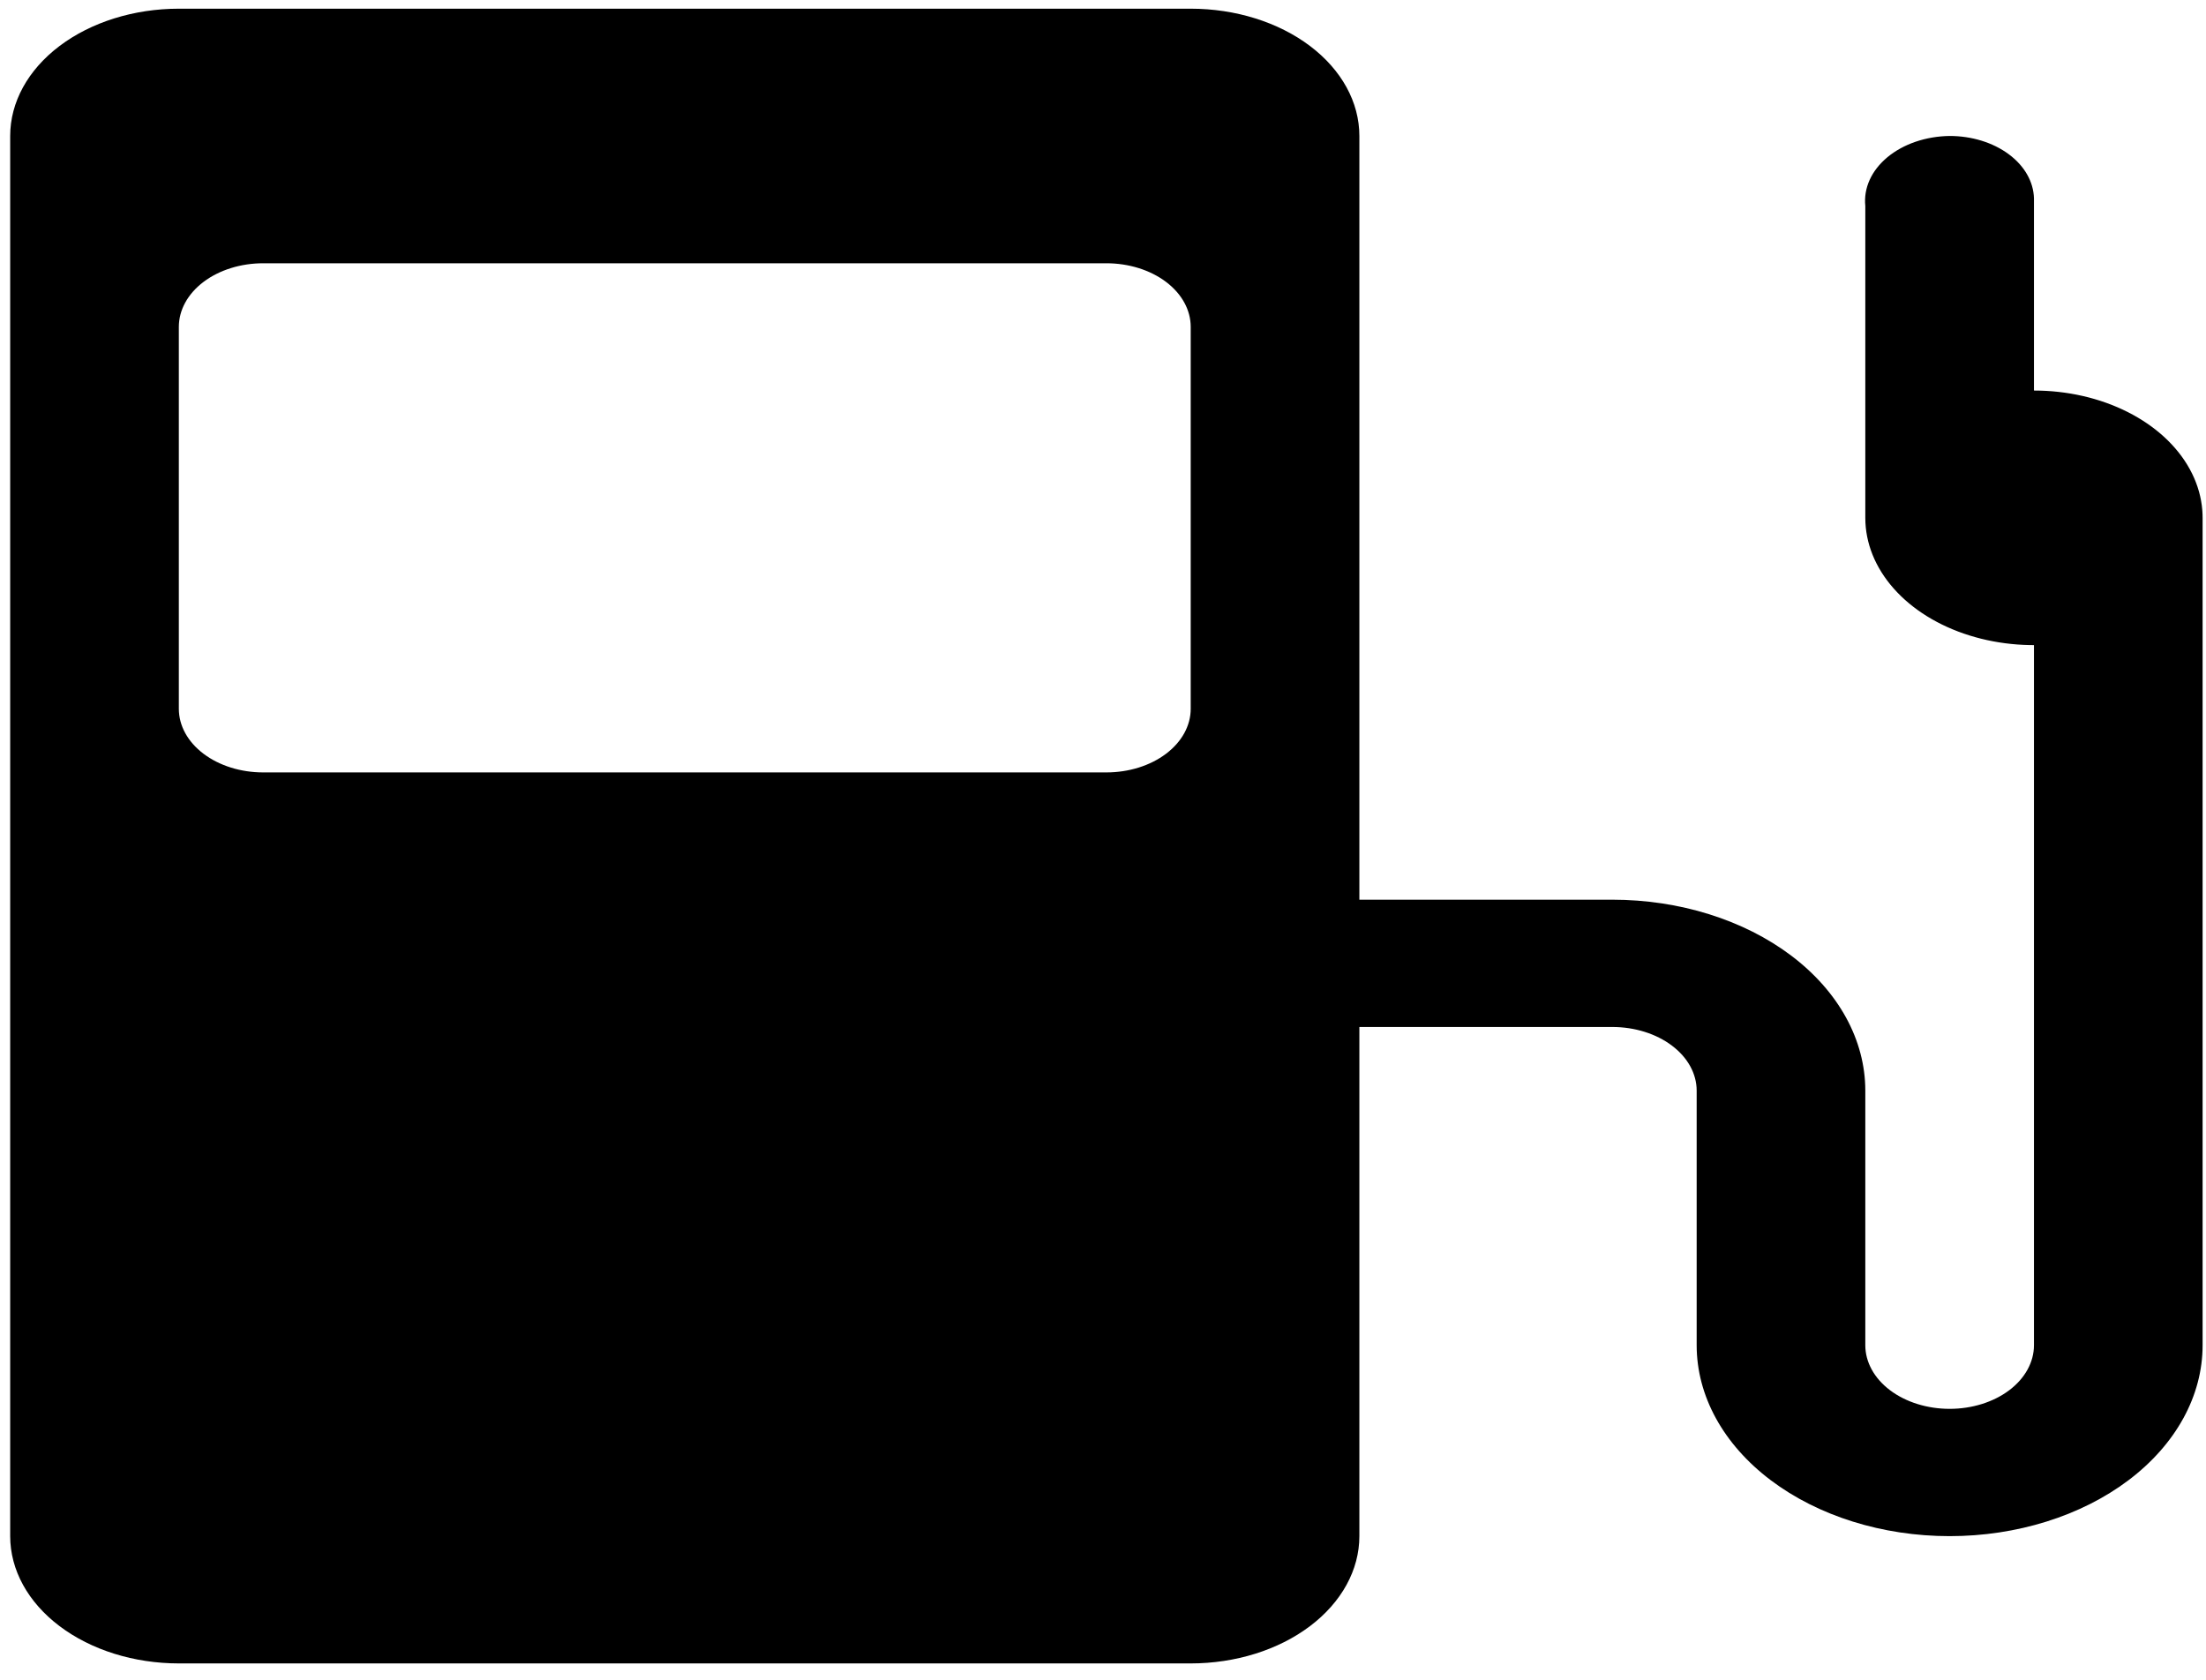 <svg width="130" height="99" viewBox="0 0 130 99" fill="none" xmlns="http://www.w3.org/2000/svg">
<path d="M119.862 38.019V79.278C119.862 80.272 119.338 81.226 118.406 81.93C117.474 82.633 116.21 83.028 114.892 83.028C113.574 83.028 112.31 82.633 111.379 81.93C110.447 81.226 109.923 80.272 109.923 79.278V64.275C109.923 61.29 108.352 58.428 105.557 56.318C102.761 54.208 98.969 53.022 95.015 53.022H80.108V8.013C80.108 6.024 79.061 4.116 77.197 2.709C75.333 1.302 72.805 0.512 70.169 0.512H10.539C7.903 0.512 5.375 1.302 3.511 2.709C1.647 4.116 0.6 6.024 0.6 8.013V90.53C0.6 92.519 1.647 94.427 3.511 95.834C5.375 97.241 7.903 98.031 10.539 98.031H70.169C72.805 98.031 75.333 97.241 77.197 95.834C79.061 94.427 80.108 92.519 80.108 90.53V60.524H95.015C96.333 60.524 97.597 60.919 98.529 61.623C99.461 62.326 99.985 63.28 99.985 64.275V79.278C99.985 82.262 101.555 85.124 104.351 87.234C107.147 89.344 110.939 90.53 114.892 90.53C118.846 90.53 122.638 89.344 125.434 87.234C128.229 85.124 129.8 82.262 129.8 79.278V30.518C129.8 28.528 128.753 26.62 126.889 25.213C125.025 23.807 122.497 23.016 119.862 23.016V11.689C119.836 10.707 119.301 9.773 118.371 9.085C117.442 8.398 116.193 8.013 114.892 8.013C114.2 8.022 113.518 8.138 112.887 8.353C112.257 8.568 111.691 8.879 111.226 9.265C110.76 9.652 110.404 10.106 110.18 10.6C109.956 11.095 109.869 11.618 109.923 12.139V30.518C109.923 32.002 110.506 33.452 111.598 34.685C112.69 35.919 114.242 36.881 116.058 37.448C117.874 38.016 119.873 38.165 121.8 37.875C123.728 37.586 125.499 36.871 126.889 35.822C128.279 34.773 129.226 33.437 129.609 31.981C129.993 30.526 129.796 29.018 129.043 27.647C128.291 26.276 127.017 25.105 125.383 24.281C123.749 23.456 121.827 23.016 119.862 23.016V38.019ZM70.169 41.77C70.169 42.765 69.646 43.719 68.714 44.422C67.782 45.126 66.518 45.521 65.2 45.521H15.508C14.19 45.521 12.926 45.126 11.994 44.422C11.062 43.719 10.539 42.765 10.539 41.77V19.266C10.539 18.271 11.062 17.317 11.994 16.613C12.926 15.91 14.19 15.515 15.508 15.515H65.2C66.518 15.515 67.782 15.91 68.714 16.613C69.646 17.317 70.169 18.271 70.169 19.266V41.77Z" fill="black"/>
</svg>
